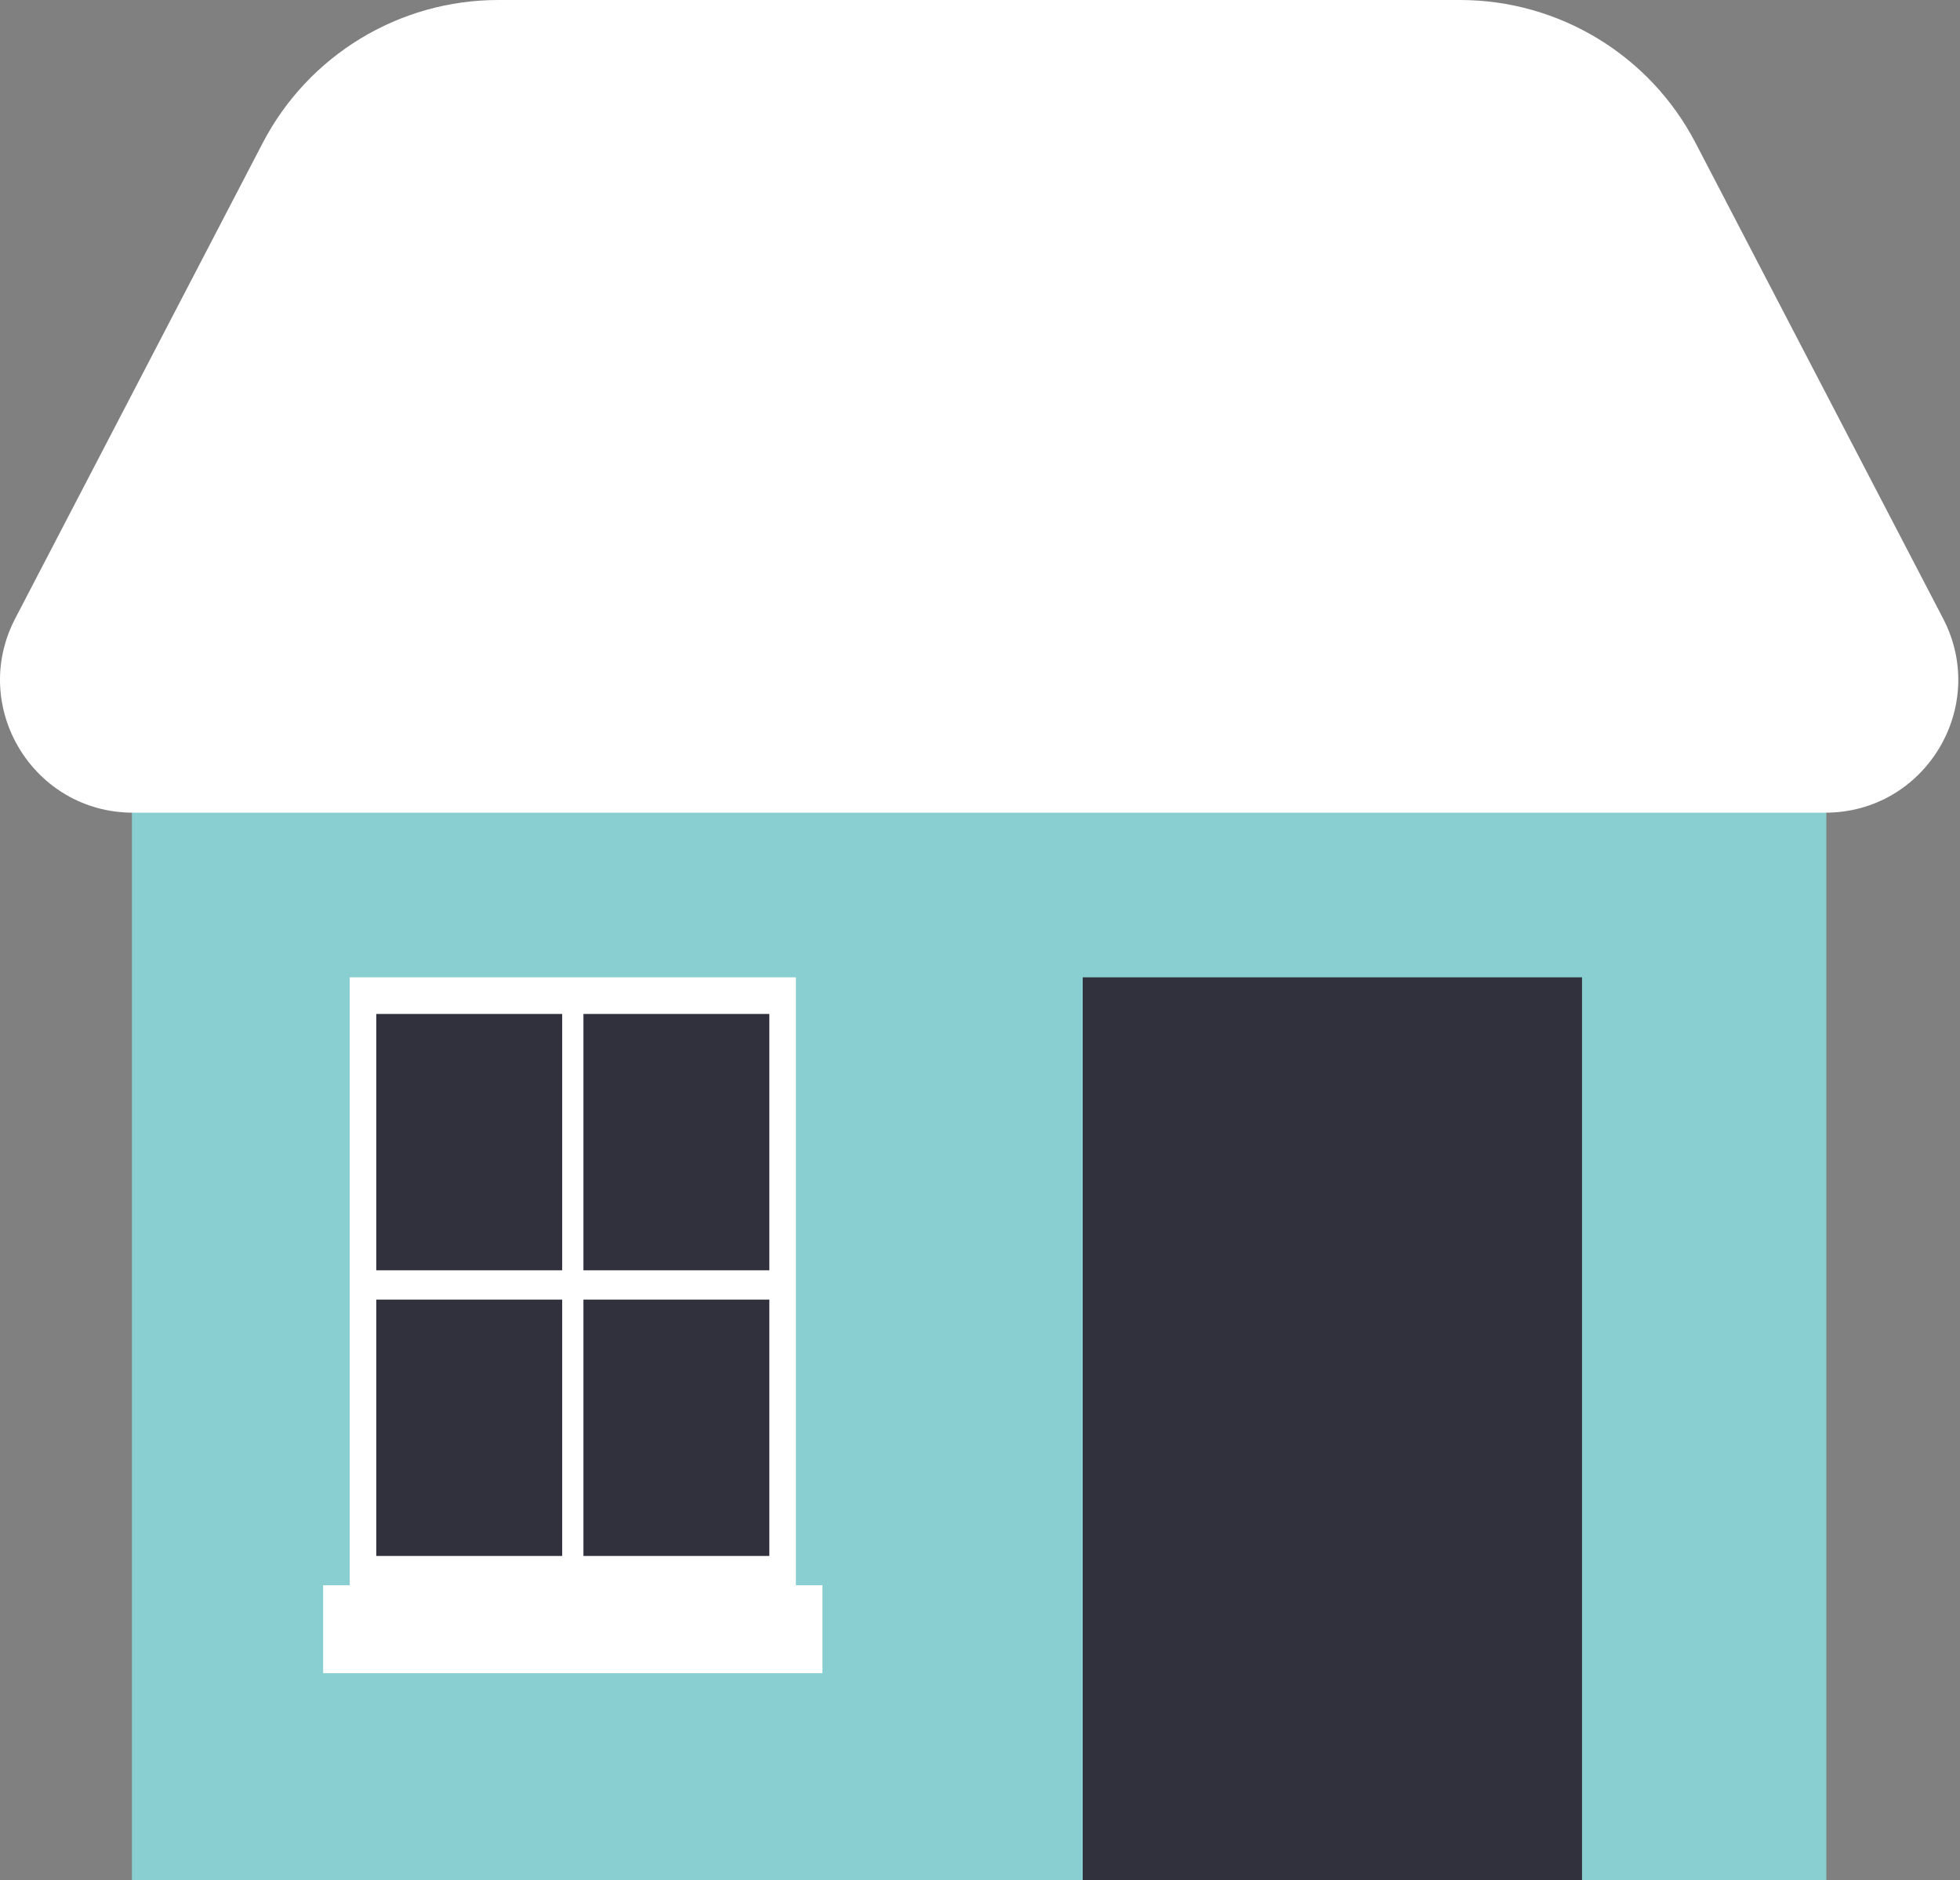 <svg width="369" height="354" viewBox="0 0 369 354" fill="none" xmlns="http://www.w3.org/2000/svg">
<rect x="0" y="0" width="369" height="354" fill="#808080" stroke="none"/>
<path d="M24.839 129.156H343.839V354H24.839V129.156Z" fill="#89CFD1"/>
<path d="M65.839 184H149.839V299.832H65.839V184Z" fill="white"/>
<path d="M70.839 190.895H105.839V239.158H70.839V190.895Z" fill="#31313D"/>
<path d="M109.839 244.674H144.839V292.937H109.839V244.674Z" fill="#31313D"/>
<path d="M70.839 244.674H105.839V292.937H70.839V244.674Z" fill="#31313D"/>
<path d="M109.839 190.895H144.839V239.158H109.839V190.895Z" fill="#31313D"/>
<path d="M60.839 298.453H154.839V315H60.839V298.453Z" fill="white"/>
<path d="M203.839 184H297.839V354H203.839V184Z" fill="#31313D"/>
<path d="M49.46 26.916C58.069 10.376 75.166 0 93.813 0H274.865C293.512 0 310.609 10.376 319.218 26.916L365.821 116.458C374.483 133.101 362.406 153 343.644 153H25.034C6.271 153 -5.805 133.101 2.857 116.458L49.46 26.916Z" fill="white"/>
</svg>
